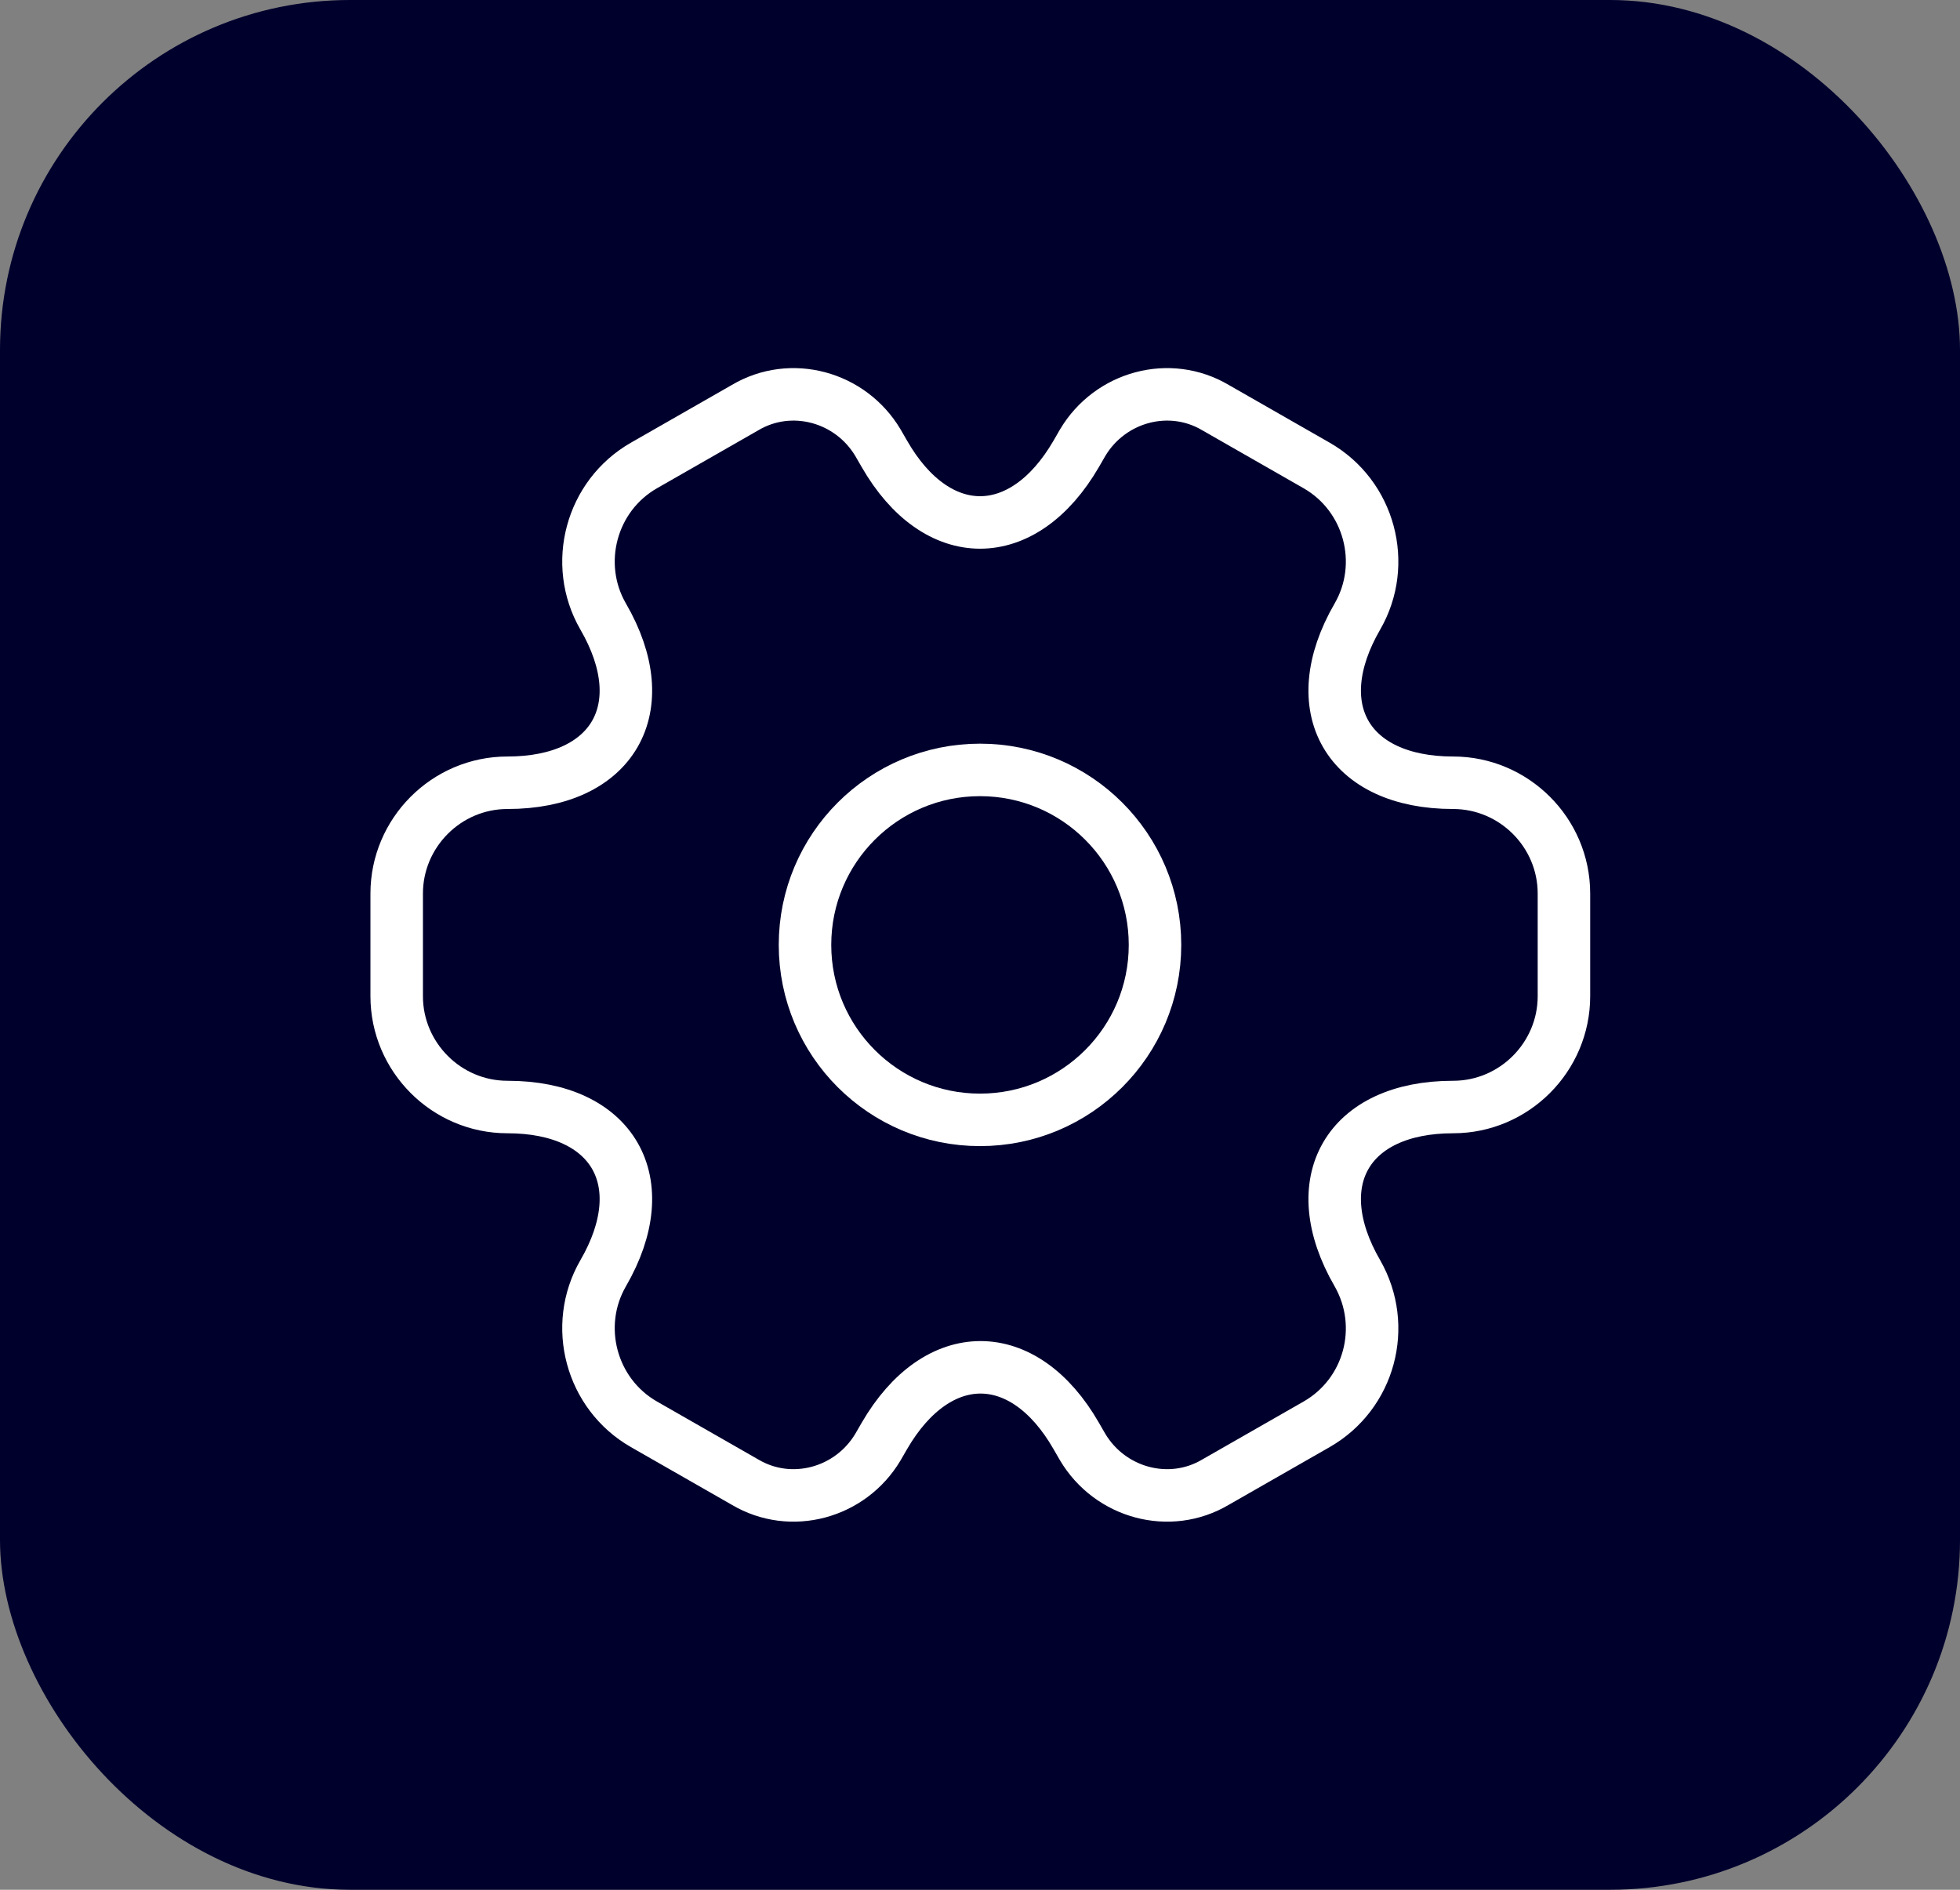 <svg width="56" height="54" viewBox="0 0 56 54" fill="none" xmlns="http://www.w3.org/2000/svg">
<rect x="0" y="0" width="56" height="54" fill="#808080" stroke="none"/>
<rect width="56" height="54" rx="10" fill="#00002D"/>
<path d="M28 32C30.761 32 33 29.761 33 27C33 24.239 30.761 22 28 22C25.239 22 23 24.239 23 27C23 29.761 25.239 32 28 32Z" stroke="white" stroke-width="1.5" stroke-miterlimit="10" stroke-linecap="round" stroke-linejoin="round"/>
<path d="M11.334 28.467V25.533C11.334 23.8 12.75 22.367 14.5 22.367C17.517 22.367 18.75 20.233 17.233 17.617C16.367 16.117 16.884 14.167 18.4 13.3L21.284 11.65C22.6 10.867 24.3 11.333 25.084 12.65L25.267 12.967C26.767 15.583 29.233 15.583 30.75 12.967L30.933 12.65C31.717 11.333 33.417 10.867 34.733 11.65L37.617 13.3C39.133 14.167 39.65 16.117 38.783 17.617C37.267 20.233 38.5 22.367 41.517 22.367C43.25 22.367 44.684 23.783 44.684 25.533V28.467C44.684 30.2 43.267 31.633 41.517 31.633C38.5 31.633 37.267 33.767 38.783 36.383C39.65 37.9 39.133 39.833 37.617 40.7L34.733 42.35C33.417 43.133 31.717 42.667 30.933 41.35L30.75 41.033C29.25 38.417 26.784 38.417 25.267 41.033L25.084 41.35C24.3 42.667 22.6 43.133 21.284 42.35L18.4 40.7C16.884 39.833 16.367 37.883 17.233 36.383C18.75 33.767 17.517 31.633 14.5 31.633C12.75 31.633 11.334 30.2 11.334 28.467Z" stroke="white" stroke-width="1.5" stroke-miterlimit="10" stroke-linecap="round" stroke-linejoin="round"/>
</svg>
